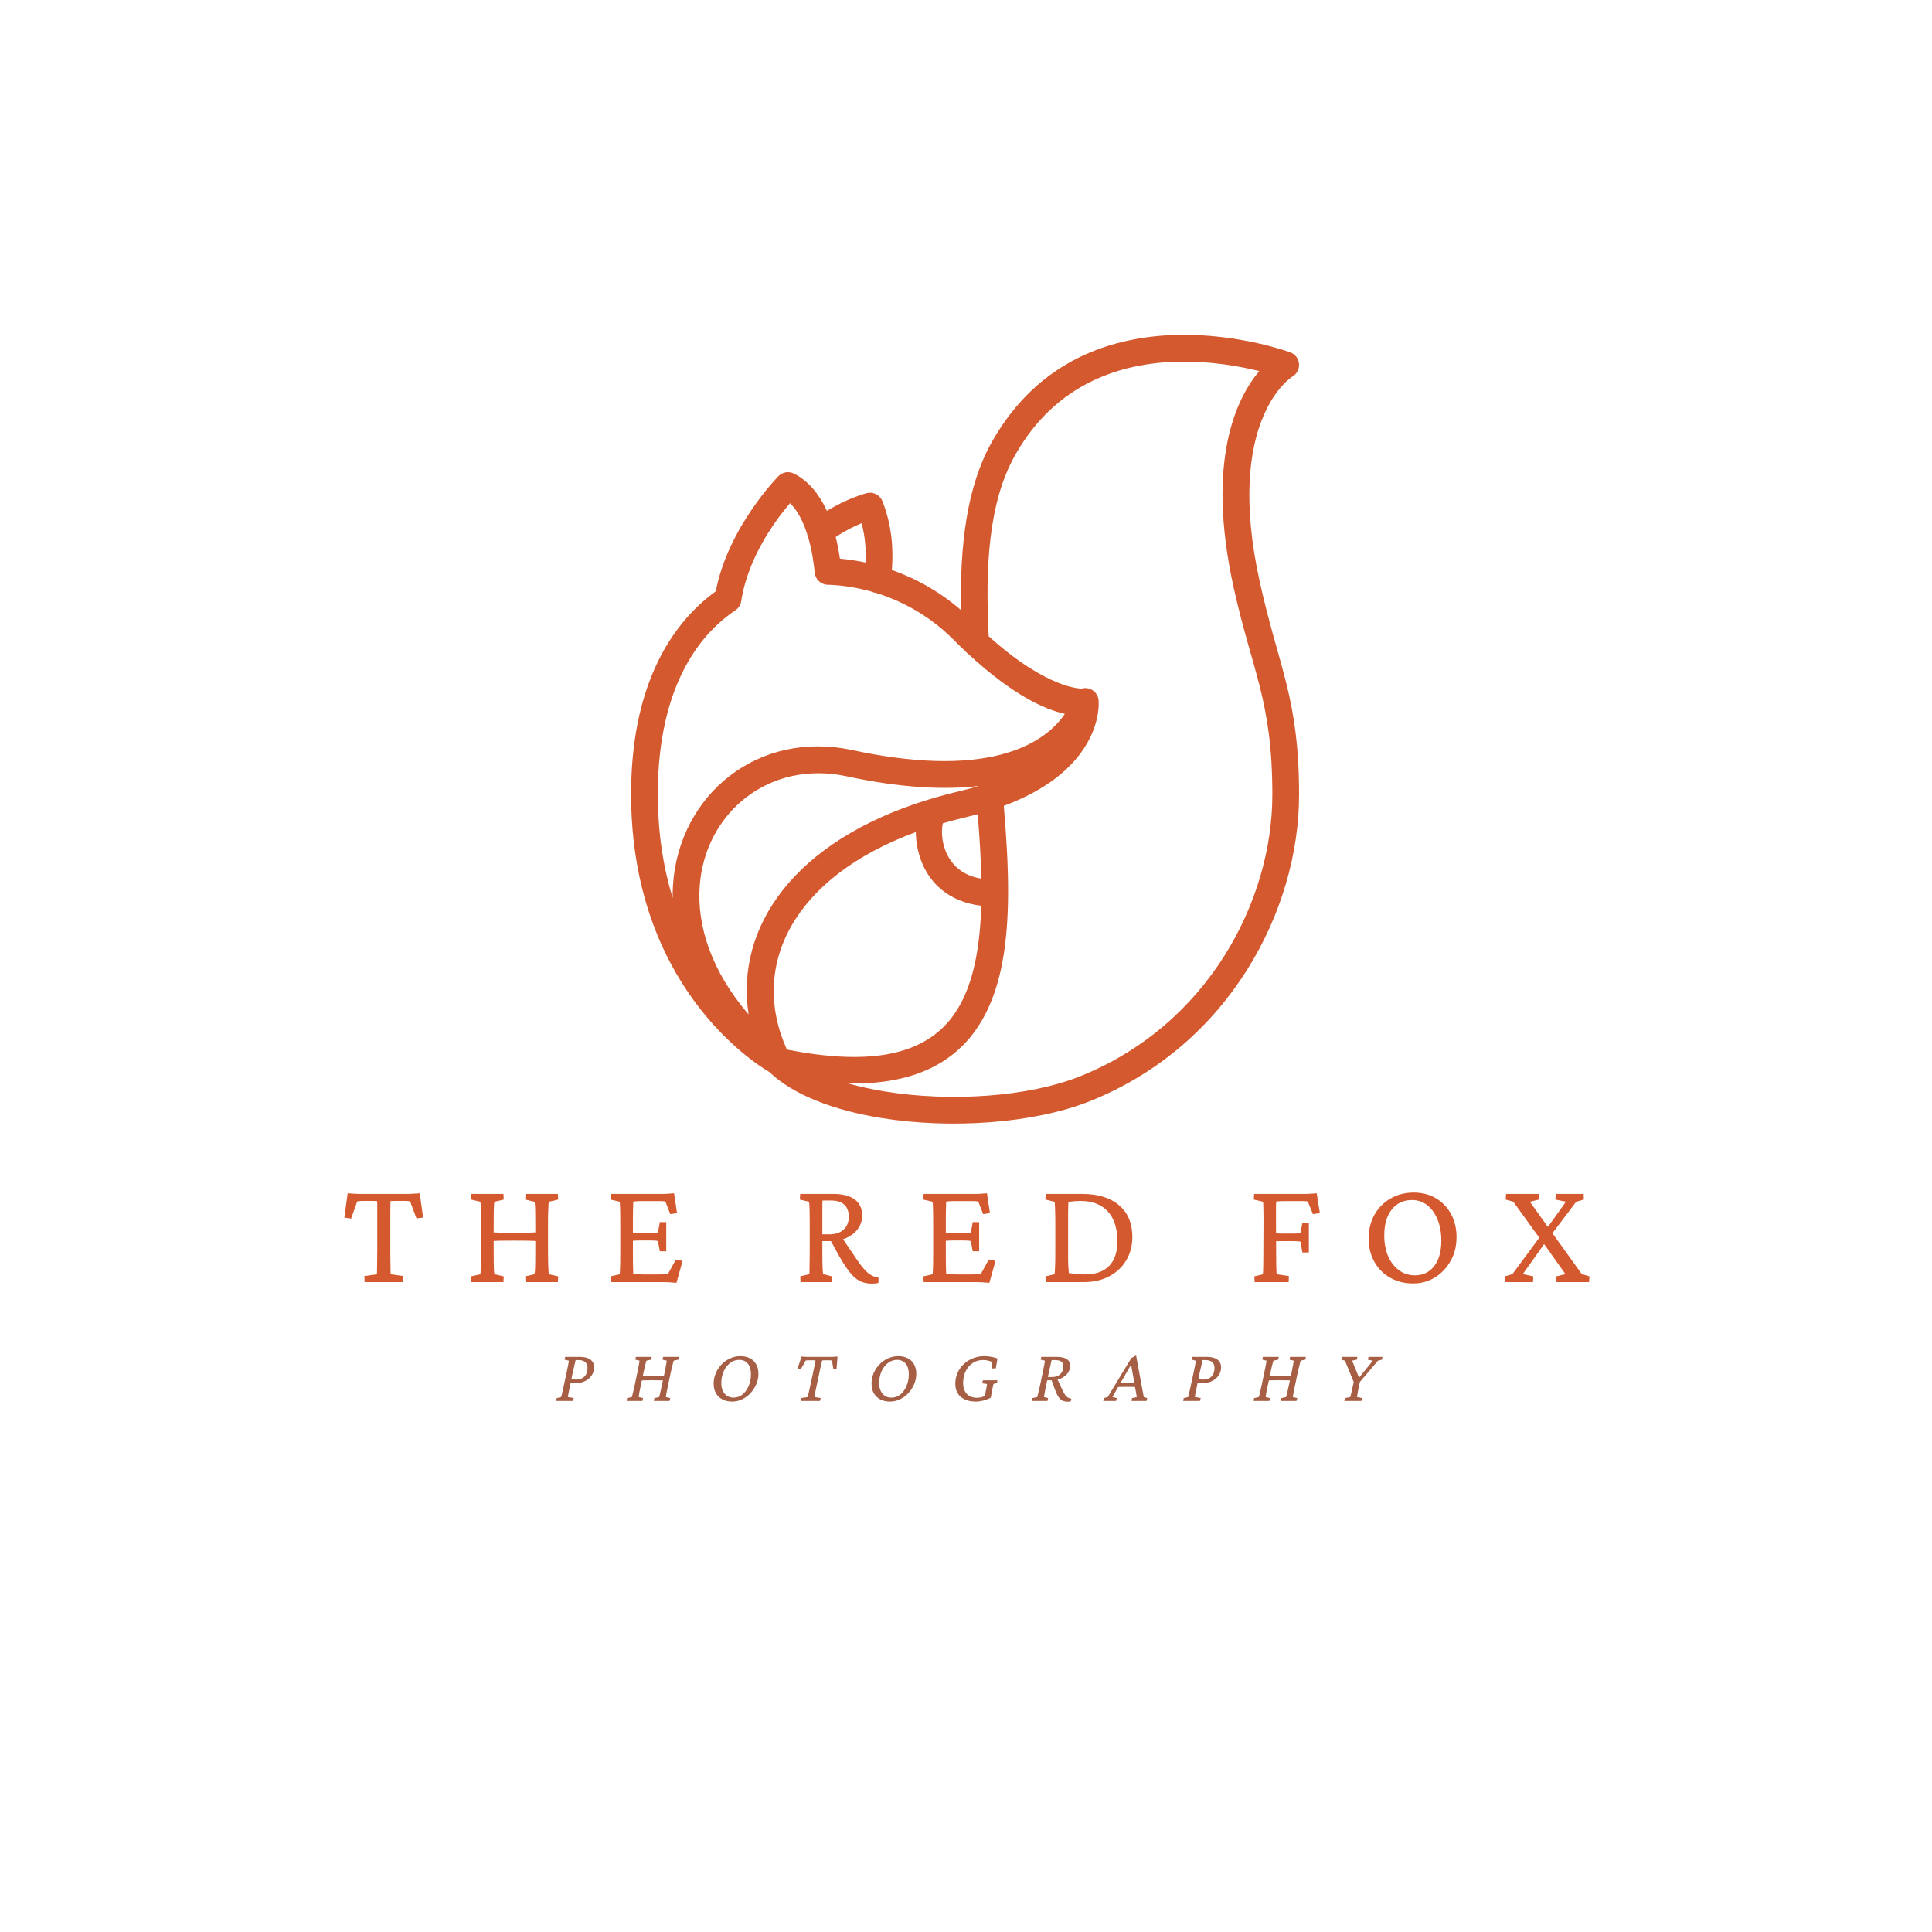 <svg xmlns="http://www.w3.org/2000/svg" xmlns:xlink="http://www.w3.org/1999/xlink" width="500" zoomAndPan="magnify" viewBox="0 0 375 375" height="500" preserveAspectRatio="xMidYMid meet" version="1.0"><defs><g/><clipPath id="id1"><path d="M 122.074 64.73 L 252.574 64.73 L 252.574 219 L 122.074 219 Z M 122.074 64.73 " clip-rule="nonzero"/></clipPath></defs><g clip-path="url(#id1)"><path fill="#d4592f" d="M 186.535 118.422 C 182.586 114.988 177.988 112.352 173.105 110.629 C 173.426 106.777 173.164 102.027 171.273 97.273 C 170.789 96.066 169.492 95.402 168.234 95.719 C 168.234 95.719 164.727 96.578 160.496 99.164 C 160.441 99.043 160.387 98.922 160.332 98.805 C 158.914 95.832 156.871 93.309 154.105 91.926 C 153.105 91.422 151.902 91.621 151.109 92.41 C 151.109 92.41 141.312 102.277 138.938 114.77 C 129.434 121.645 122.496 134.293 122.496 154.125 C 122.496 191.137 146.215 206.258 149.379 208.109 C 153.879 212.465 161.82 215.512 170.992 216.992 C 184.535 219.188 200.734 218.078 211.621 213.707 C 238.648 202.867 252.148 176.605 252.148 154.285 C 252.148 135.508 248.25 129.777 244.539 113.023 C 237.512 81.297 250.844 73.098 250.844 73.098 C 251.719 72.598 252.223 71.633 252.141 70.629 C 252.059 69.621 251.402 68.75 250.457 68.402 C 250.457 68.402 240.59 64.719 228.492 65.008 C 216.164 65.301 201.594 69.668 192.508 85.809 C 187.625 94.48 186.297 105.941 186.535 118.422 Z M 195.668 173.629 C 195.637 178.406 195.305 182.891 194.527 186.953 C 193.262 193.523 190.824 199.027 186.75 203.051 C 182.023 207.719 174.996 210.484 164.672 210.305 C 166.914 210.938 169.316 211.457 171.816 211.859 C 184.438 213.902 199.547 212.953 209.699 208.883 C 234.531 198.914 246.961 174.797 246.961 154.285 C 246.961 136.012 243.09 130.453 239.477 114.152 C 234.004 89.453 239.996 77.297 244.418 72.031 C 240.746 71.117 235.023 70.055 228.613 70.207 C 217.809 70.465 204.984 74.219 197.02 88.367 C 191.867 97.52 191.219 110.059 191.906 123.496 C 203.379 133.859 209.945 133.656 209.945 133.656 L 209.945 133.664 C 210.344 133.547 210.777 133.523 211.211 133.617 C 212.461 133.891 213.301 135.027 213.25 136.27 C 213.293 137.402 213.168 141.074 210.34 145.348 C 207.93 148.984 203.422 153.223 194.836 156.418 C 195.332 162.207 195.676 167.82 195.668 173.09 C 195.676 173.172 195.68 173.254 195.684 173.332 C 195.684 173.434 195.676 173.535 195.668 173.629 Z M 177.762 161.512 C 153.984 170.258 145.375 187.422 152.738 203.723 C 168.043 206.719 177.496 204.895 183.113 199.348 C 186.48 196.016 188.387 191.406 189.434 185.973 C 190.039 182.828 190.352 179.414 190.453 175.805 C 187.227 175.418 184.754 174.281 182.879 172.781 C 179.156 169.797 177.805 165.258 177.762 161.512 Z M 190.039 152.547 C 183.512 153.328 175.121 152.996 164.34 150.68 C 149.281 147.441 136.801 157.785 135.809 172.027 C 135.273 179.727 138.059 188.465 145.309 196.906 C 142.691 179.996 154.086 163.254 180.066 155.242 C 180.18 155.199 180.297 155.164 180.418 155.137 C 182.266 154.574 184.184 154.059 186.176 153.59 C 187.547 153.266 188.836 152.914 190.039 152.547 Z M 156.648 103.578 C 156.371 102.715 156.039 101.859 155.652 101.047 C 155.043 99.77 154.301 98.582 153.34 97.676 C 150.684 100.773 145.18 108.082 143.875 116.672 C 143.762 117.395 143.359 118.031 142.754 118.441 C 133.895 124.406 127.684 135.945 127.684 154.125 C 127.684 161.859 128.805 168.551 130.562 174.297 C 130.551 173.41 130.578 172.531 130.637 171.664 C 131.844 154.293 147.055 141.645 165.426 145.594 C 193.656 151.66 203.473 143.336 206.684 138.559 C 202.824 137.715 196.602 134.957 187.902 126.895 C 187.695 126.75 187.508 126.574 187.348 126.379 C 186.562 125.637 185.758 124.855 184.938 124.031 C 180.758 119.836 175.539 116.777 169.965 115.062 C 169.945 115.059 169.922 115.059 169.898 115.055 C 169.633 115.012 169.383 114.934 169.152 114.824 C 166.367 114.039 163.496 113.586 160.633 113.496 C 159.328 113.457 158.258 112.449 158.133 111.145 C 157.953 109.285 157.605 106.785 156.879 104.316 C 156.762 104.078 156.688 103.828 156.648 103.578 Z M 189.77 158.043 C 188.988 158.254 188.191 158.457 187.363 158.652 C 185.867 159.004 184.418 159.387 183.012 159.793 C 182.48 162.223 183.082 166.285 186.117 168.715 C 187.227 169.602 188.66 170.25 190.473 170.551 C 190.395 166.543 190.125 162.348 189.77 158.043 Z M 168.008 109.188 C 168.121 106.879 167.961 104.25 167.238 101.555 C 165.91 102.098 164.121 102.953 162.215 104.23 C 162.578 105.691 162.84 107.125 163.027 108.43 C 164.699 108.578 166.359 108.832 168.008 109.188 Z M 168.008 109.188 " fill-opacity="1" fill-rule="evenodd"/></g><g fill="#d4592f" fill-opacity="1"><g transform="translate(66.372, 248.85)"><g><path d="M 15.109 -17.234 L 15.75 -12.516 L 14.469 -12.359 L 13.234 -15.656 C 13.078 -15.695 12.895 -15.723 12.688 -15.734 C 12.488 -15.742 12.312 -15.75 12.156 -15.75 L 11.109 -15.75 C 10.91 -15.75 10.645 -15.75 10.312 -15.75 C 9.988 -15.75 9.691 -15.738 9.422 -15.719 C 9.422 -15.562 9.414 -15.195 9.406 -14.625 C 9.395 -14.051 9.391 -13.383 9.391 -12.625 C 9.391 -11.863 9.391 -11.133 9.391 -10.438 L 9.391 -6.5 C 9.391 -5.281 9.398 -4.219 9.422 -3.312 C 9.441 -2.406 9.453 -1.805 9.453 -1.516 L 11.922 -1.172 L 11.844 0 L 4.406 0 L 4.344 -1.172 L 6.797 -1.516 C 6.797 -1.805 6.805 -2.406 6.828 -3.312 C 6.848 -4.219 6.859 -5.281 6.859 -6.5 L 6.859 -10.438 C 6.859 -11.133 6.859 -11.863 6.859 -12.625 C 6.859 -13.383 6.859 -14.051 6.859 -14.625 C 6.859 -15.195 6.848 -15.562 6.828 -15.719 C 6.566 -15.738 6.27 -15.75 5.938 -15.75 C 5.613 -15.75 5.352 -15.75 5.156 -15.75 L 4.031 -15.75 C 3.875 -15.75 3.703 -15.742 3.516 -15.734 C 3.328 -15.723 3.145 -15.695 2.969 -15.656 L 1.781 -12.328 L 0.469 -12.516 L 1.109 -17.234 C 1.316 -17.211 1.539 -17.195 1.781 -17.188 C 2.031 -17.176 2.273 -17.16 2.516 -17.141 C 2.766 -17.117 3.004 -17.109 3.234 -17.109 C 3.473 -17.109 3.707 -17.109 3.938 -17.109 L 12.281 -17.109 C 12.488 -17.109 12.711 -17.109 12.953 -17.109 C 13.203 -17.109 13.441 -17.117 13.672 -17.141 C 13.91 -17.16 14.148 -17.176 14.391 -17.188 C 14.629 -17.195 14.867 -17.211 15.109 -17.234 Z M 15.109 -17.234 "/></g></g></g><g fill="#d4592f" fill-opacity="1"><g transform="translate(90.076, 248.85)"><g><path d="M 11.922 0 L 11.875 -1.109 L 13.641 -1.516 C 13.68 -1.598 13.719 -1.797 13.75 -2.109 C 13.781 -2.43 13.801 -2.895 13.812 -3.5 C 13.82 -4.102 13.828 -4.867 13.828 -5.797 L 13.828 -11.281 C 13.828 -12.258 13.82 -13.047 13.812 -13.641 C 13.801 -14.242 13.781 -14.707 13.75 -15.031 C 13.719 -15.352 13.68 -15.539 13.641 -15.594 L 11.875 -16.016 L 11.922 -17.109 L 18.203 -17.109 L 18.281 -16.016 L 16.469 -15.594 C 16.438 -15.539 16.41 -15.352 16.391 -15.031 C 16.367 -14.707 16.348 -14.242 16.328 -13.641 C 16.305 -13.047 16.297 -12.258 16.297 -11.281 L 16.297 -5.797 C 16.297 -4.867 16.305 -4.102 16.328 -3.5 C 16.348 -2.895 16.367 -2.43 16.391 -2.109 C 16.41 -1.797 16.438 -1.598 16.469 -1.516 L 18.281 -1.109 L 18.203 0 Z M 1.422 0 L 1.344 -1.109 L 3.156 -1.516 C 3.188 -1.609 3.207 -1.832 3.219 -2.188 C 3.227 -2.539 3.238 -3.016 3.25 -3.609 C 3.258 -4.211 3.266 -4.941 3.266 -5.797 L 3.266 -11.281 C 3.266 -12.156 3.258 -12.898 3.25 -13.516 C 3.238 -14.129 3.227 -14.613 3.219 -14.969 C 3.207 -15.332 3.188 -15.539 3.156 -15.594 L 1.344 -16.016 L 1.422 -17.109 L 7.641 -17.109 L 7.703 -16.016 L 5.922 -15.594 C 5.879 -15.539 5.844 -15.352 5.812 -15.031 C 5.789 -14.707 5.773 -14.242 5.766 -13.641 C 5.754 -13.047 5.75 -12.258 5.75 -11.281 L 5.75 -5.797 C 5.75 -4.867 5.754 -4.102 5.766 -3.5 C 5.773 -2.895 5.789 -2.43 5.812 -2.109 C 5.844 -1.797 5.879 -1.598 5.922 -1.516 L 7.703 -1.109 L 7.641 0 Z M 5.391 -7.938 L 5.391 -9.656 C 5.766 -9.633 6.328 -9.613 7.078 -9.594 C 7.836 -9.57 8.754 -9.562 9.828 -9.562 C 10.898 -9.562 11.801 -9.57 12.531 -9.594 C 13.258 -9.613 13.797 -9.633 14.141 -9.656 L 14.141 -7.938 C 13.711 -7.988 13.156 -8.02 12.469 -8.031 C 11.789 -8.039 10.91 -8.047 9.828 -8.047 C 8.703 -8.047 7.785 -8.039 7.078 -8.031 C 6.379 -8.02 5.816 -7.988 5.391 -7.938 Z M 5.391 -7.938 "/></g></g></g><g fill="#d4592f" fill-opacity="1"><g transform="translate(117.133, 248.85)"><g><path d="M 14.172 0.141 C 13.609 0.086 13.109 0.051 12.672 0.031 C 12.234 0.008 11.82 0 11.438 0 L 1.422 0 L 1.344 -1.109 L 3.156 -1.516 C 3.164 -1.609 3.18 -1.832 3.203 -2.188 C 3.223 -2.539 3.238 -3.016 3.25 -3.609 C 3.258 -4.211 3.266 -4.941 3.266 -5.797 L 3.266 -11.281 C 3.266 -12.156 3.258 -12.898 3.25 -13.516 C 3.238 -14.129 3.223 -14.609 3.203 -14.953 C 3.18 -15.305 3.164 -15.52 3.156 -15.594 L 1.344 -16.016 L 1.422 -17.109 L 10.781 -17.109 C 11.062 -17.109 11.352 -17.109 11.656 -17.109 C 11.969 -17.109 12.297 -17.125 12.641 -17.156 C 12.984 -17.188 13.336 -17.211 13.703 -17.234 L 14.281 -13.391 L 12.969 -13.188 L 12.016 -15.625 C 11.859 -15.664 11.68 -15.691 11.484 -15.703 C 11.297 -15.711 11.094 -15.719 10.875 -15.719 L 7.578 -15.719 C 7.211 -15.719 6.891 -15.711 6.609 -15.703 C 6.328 -15.691 6.051 -15.664 5.781 -15.625 C 5.781 -15.551 5.773 -15.332 5.766 -14.969 C 5.754 -14.613 5.742 -14.203 5.734 -13.734 C 5.723 -13.266 5.719 -12.797 5.719 -12.328 L 5.719 -4.469 C 5.719 -4.07 5.723 -3.676 5.734 -3.281 C 5.742 -2.883 5.754 -2.535 5.766 -2.234 C 5.773 -1.93 5.781 -1.711 5.781 -1.578 C 6.07 -1.555 6.359 -1.535 6.641 -1.516 C 6.93 -1.492 7.266 -1.484 7.641 -1.484 L 10.469 -1.484 C 10.895 -1.484 11.242 -1.488 11.516 -1.5 C 11.785 -1.508 12 -1.523 12.156 -1.547 C 12.312 -1.566 12.438 -1.586 12.531 -1.609 L 14.062 -4.375 L 15.359 -4.109 Z M 10.938 -5.984 L 10.578 -7.953 C 10.484 -7.992 10.316 -8.023 10.078 -8.047 C 9.848 -8.066 9.57 -8.078 9.25 -8.078 L 7.031 -8.078 C 6.77 -8.078 6.488 -8.066 6.188 -8.047 C 5.895 -8.023 5.594 -8.004 5.281 -7.984 L 5.281 -9.594 C 5.594 -9.57 5.895 -9.555 6.188 -9.547 C 6.488 -9.535 6.77 -9.531 7.031 -9.531 L 9.25 -9.531 C 9.57 -9.531 9.848 -9.535 10.078 -9.547 C 10.316 -9.555 10.484 -9.582 10.578 -9.625 L 10.938 -11.641 L 12.188 -11.641 L 12.188 -5.984 Z M 10.938 -5.984 "/></g></g></g><g fill="#d4592f" fill-opacity="1"><g transform="translate(140.808, 248.85)"><g/></g></g><g fill="#d4592f" fill-opacity="1"><g transform="translate(153.87, 248.85)"><g><path d="M 1.516 0 L 1.453 -1.109 L 3.234 -1.547 C 3.234 -1.68 3.238 -1.891 3.25 -2.172 C 3.258 -2.453 3.266 -2.785 3.266 -3.172 C 3.266 -3.566 3.27 -3.988 3.281 -4.438 C 3.289 -4.895 3.297 -5.348 3.297 -5.797 L 3.297 -11.281 C 3.297 -12.176 3.289 -12.93 3.281 -13.547 C 3.27 -14.16 3.254 -14.633 3.234 -14.969 C 3.211 -15.312 3.191 -15.52 3.172 -15.594 L 1.375 -16.016 L 1.453 -17.109 L 7.844 -17.109 C 9.664 -17.109 11.055 -16.754 12.016 -16.047 C 12.984 -15.336 13.469 -14.297 13.469 -12.922 C 13.469 -11.961 13.203 -11.109 12.672 -10.359 C 12.148 -9.617 11.414 -9.031 10.469 -8.594 C 9.531 -8.164 8.461 -7.953 7.266 -7.953 L 5.391 -7.953 L 5.391 -9.266 L 7.062 -9.266 C 8.258 -9.266 9.191 -9.566 9.859 -10.172 C 10.535 -10.773 10.875 -11.613 10.875 -12.688 C 10.875 -13.719 10.582 -14.5 10 -15.031 C 9.414 -15.562 8.582 -15.828 7.5 -15.828 L 5.797 -15.828 C 5.785 -15.797 5.773 -15.719 5.766 -15.594 C 5.754 -15.477 5.75 -15.285 5.75 -15.016 C 5.75 -14.742 5.75 -14.344 5.75 -13.812 C 5.75 -13.289 5.75 -12.594 5.75 -11.719 L 5.75 -5.797 C 5.75 -4.961 5.754 -4.266 5.766 -3.703 C 5.773 -3.141 5.789 -2.688 5.812 -2.344 C 5.844 -2.008 5.867 -1.742 5.891 -1.547 L 7.609 -1.109 L 7.516 0 Z M 15.344 0.297 C 14.488 0.297 13.727 0.133 13.062 -0.188 C 12.406 -0.508 11.77 -1.047 11.156 -1.797 C 10.539 -2.555 9.863 -3.57 9.125 -4.844 L 7.141 -8.453 L 9.328 -8.953 L 12.484 -4.312 C 13.023 -3.52 13.516 -2.883 13.953 -2.406 C 14.391 -1.926 14.82 -1.566 15.25 -1.328 C 15.676 -1.098 16.145 -0.938 16.656 -0.844 L 16.625 0.172 C 16.426 0.211 16.211 0.242 15.984 0.266 C 15.766 0.285 15.551 0.297 15.344 0.297 Z M 15.344 0.297 "/></g></g></g><g fill="#d4592f" fill-opacity="1"><g transform="translate(177.866, 248.85)"><g><path d="M 14.172 0.141 C 13.609 0.086 13.109 0.051 12.672 0.031 C 12.234 0.008 11.82 0 11.438 0 L 1.422 0 L 1.344 -1.109 L 3.156 -1.516 C 3.164 -1.609 3.18 -1.832 3.203 -2.188 C 3.223 -2.539 3.238 -3.016 3.25 -3.609 C 3.258 -4.211 3.266 -4.941 3.266 -5.797 L 3.266 -11.281 C 3.266 -12.156 3.258 -12.898 3.25 -13.516 C 3.238 -14.129 3.223 -14.609 3.203 -14.953 C 3.18 -15.305 3.164 -15.52 3.156 -15.594 L 1.344 -16.016 L 1.422 -17.109 L 10.781 -17.109 C 11.062 -17.109 11.352 -17.109 11.656 -17.109 C 11.969 -17.109 12.297 -17.125 12.641 -17.156 C 12.984 -17.188 13.336 -17.211 13.703 -17.234 L 14.281 -13.391 L 12.969 -13.188 L 12.016 -15.625 C 11.859 -15.664 11.68 -15.691 11.484 -15.703 C 11.297 -15.711 11.094 -15.719 10.875 -15.719 L 7.578 -15.719 C 7.211 -15.719 6.891 -15.711 6.609 -15.703 C 6.328 -15.691 6.051 -15.664 5.781 -15.625 C 5.781 -15.551 5.773 -15.332 5.766 -14.969 C 5.754 -14.613 5.742 -14.203 5.734 -13.734 C 5.723 -13.266 5.719 -12.797 5.719 -12.328 L 5.719 -4.469 C 5.719 -4.07 5.723 -3.676 5.734 -3.281 C 5.742 -2.883 5.754 -2.535 5.766 -2.234 C 5.773 -1.93 5.781 -1.711 5.781 -1.578 C 6.07 -1.555 6.359 -1.535 6.641 -1.516 C 6.93 -1.492 7.266 -1.484 7.641 -1.484 L 10.469 -1.484 C 10.895 -1.484 11.242 -1.488 11.516 -1.5 C 11.785 -1.508 12 -1.523 12.156 -1.547 C 12.312 -1.566 12.438 -1.586 12.531 -1.609 L 14.062 -4.375 L 15.359 -4.109 Z M 10.938 -5.984 L 10.578 -7.953 C 10.484 -7.992 10.316 -8.023 10.078 -8.047 C 9.848 -8.066 9.57 -8.078 9.25 -8.078 L 7.031 -8.078 C 6.77 -8.078 6.488 -8.066 6.188 -8.047 C 5.895 -8.023 5.594 -8.004 5.281 -7.984 L 5.281 -9.594 C 5.594 -9.57 5.895 -9.555 6.188 -9.547 C 6.488 -9.535 6.77 -9.531 7.031 -9.531 L 9.25 -9.531 C 9.57 -9.531 9.848 -9.535 10.078 -9.547 C 10.316 -9.555 10.484 -9.582 10.578 -9.625 L 10.938 -11.641 L 12.188 -11.641 L 12.188 -5.984 Z M 10.938 -5.984 "/></g></g></g><g fill="#d4592f" fill-opacity="1"><g transform="translate(201.54, 248.85)"><g><path d="M 1.422 -17.109 L 8.484 -17.109 C 11.555 -17.109 13.953 -16.375 15.672 -14.906 C 17.391 -13.445 18.25 -11.395 18.25 -8.75 C 18.25 -7.039 17.848 -5.523 17.047 -4.203 C 16.254 -2.879 15.148 -1.848 13.734 -1.109 C 12.316 -0.367 10.68 0 8.828 0 L 1.422 0 L 1.375 -1.109 L 3.156 -1.516 C 3.188 -1.691 3.219 -2.188 3.25 -3 C 3.281 -3.82 3.297 -4.754 3.297 -5.797 L 3.297 -11.281 C 3.297 -12.445 3.281 -13.426 3.25 -14.219 C 3.219 -15.02 3.188 -15.477 3.156 -15.594 L 1.375 -16.016 Z M 5.828 -15.547 C 5.828 -15.348 5.82 -15.098 5.812 -14.797 C 5.801 -14.492 5.789 -14.07 5.781 -13.531 C 5.781 -12.988 5.781 -12.238 5.781 -11.281 L 5.781 -5.797 C 5.781 -5.211 5.781 -4.66 5.781 -4.141 C 5.789 -3.629 5.812 -3.172 5.844 -2.766 C 5.875 -2.359 5.898 -2.02 5.922 -1.75 C 6.547 -1.676 7.102 -1.613 7.594 -1.562 C 8.094 -1.508 8.578 -1.484 9.047 -1.484 C 11.098 -1.484 12.66 -2.031 13.734 -3.125 C 14.805 -4.227 15.344 -5.82 15.344 -7.906 C 15.344 -9.164 15.188 -10.281 14.875 -11.25 C 14.562 -12.227 14.098 -13.051 13.484 -13.719 C 12.867 -14.383 12.117 -14.891 11.234 -15.234 C 10.359 -15.578 9.336 -15.75 8.172 -15.75 C 7.816 -15.75 7.441 -15.734 7.047 -15.703 C 6.66 -15.672 6.254 -15.617 5.828 -15.547 Z M 5.828 -15.547 "/></g></g></g><g fill="#d4592f" fill-opacity="1"><g transform="translate(228.889, 248.85)"><g/></g></g><g fill="#d4592f" fill-opacity="1"><g transform="translate(241.951, 248.85)"><g><path d="M 1.578 0 L 1.516 -1.109 L 3.172 -1.516 C 3.191 -1.598 3.207 -1.789 3.219 -2.094 C 3.227 -2.406 3.238 -2.859 3.25 -3.453 C 3.258 -4.047 3.266 -4.781 3.266 -5.656 L 3.297 -11.812 C 3.297 -12.582 3.289 -13.238 3.281 -13.781 C 3.27 -14.332 3.258 -14.758 3.25 -15.062 C 3.238 -15.363 3.223 -15.539 3.203 -15.594 L 1.406 -16.016 L 1.484 -17.109 L 10.703 -17.109 C 10.992 -17.109 11.285 -17.109 11.578 -17.109 C 11.867 -17.109 12.18 -17.125 12.516 -17.156 C 12.859 -17.188 13.227 -17.211 13.625 -17.234 L 14.234 -13.391 L 12.891 -13.188 L 11.891 -15.625 C 11.773 -15.664 11.617 -15.691 11.422 -15.703 C 11.234 -15.711 11.031 -15.719 10.812 -15.719 L 7.578 -15.719 C 7.285 -15.719 6.957 -15.711 6.594 -15.703 C 6.238 -15.691 5.957 -15.664 5.75 -15.625 C 5.75 -15.551 5.742 -15.406 5.734 -15.188 C 5.723 -14.977 5.719 -14.711 5.719 -14.391 C 5.719 -14.066 5.719 -13.695 5.719 -13.281 C 5.719 -12.863 5.719 -12.43 5.719 -11.984 L 5.75 -5.625 C 5.75 -4.695 5.754 -3.941 5.766 -3.359 C 5.785 -2.785 5.801 -2.352 5.812 -2.062 C 5.82 -1.781 5.836 -1.598 5.859 -1.516 L 8.219 -1.172 L 8.172 0 Z M 10.844 -5.75 L 10.469 -7.844 C 10.352 -7.883 10.172 -7.91 9.922 -7.922 C 9.68 -7.941 9.395 -7.953 9.062 -7.953 L 6.625 -7.953 C 6.406 -7.953 6.176 -7.945 5.938 -7.938 C 5.707 -7.938 5.43 -7.926 5.109 -7.906 L 5.109 -9.5 C 5.336 -9.488 5.582 -9.473 5.844 -9.453 C 6.102 -9.43 6.363 -9.422 6.625 -9.422 L 9.062 -9.422 C 9.457 -9.422 9.766 -9.43 9.984 -9.453 C 10.211 -9.473 10.375 -9.5 10.469 -9.531 L 10.844 -11.516 L 12.094 -11.516 L 12.094 -5.75 Z M 10.844 -5.75 "/></g></g></g><g fill="#d4592f" fill-opacity="1"><g transform="translate(264.168, 248.85)"><g><path d="M 10.172 0.266 C 8.484 0.266 6.984 -0.102 5.672 -0.844 C 4.359 -1.582 3.332 -2.613 2.594 -3.938 C 1.852 -5.258 1.484 -6.773 1.484 -8.484 C 1.484 -10.191 1.859 -11.719 2.609 -13.062 C 3.359 -14.406 4.398 -15.457 5.734 -16.219 C 7.066 -16.988 8.566 -17.375 10.234 -17.375 C 11.867 -17.375 13.305 -17.004 14.547 -16.266 C 15.797 -15.523 16.773 -14.504 17.484 -13.203 C 18.191 -11.898 18.547 -10.395 18.547 -8.688 C 18.547 -7.383 18.32 -6.188 17.875 -5.094 C 17.426 -4.008 16.812 -3.062 16.031 -2.25 C 15.258 -1.445 14.375 -0.828 13.375 -0.391 C 12.375 0.047 11.305 0.266 10.172 0.266 Z M 10.438 -1.312 C 11.508 -1.312 12.426 -1.582 13.188 -2.125 C 13.957 -2.664 14.551 -3.438 14.969 -4.438 C 15.383 -5.445 15.594 -6.629 15.594 -7.984 C 15.594 -9.566 15.348 -10.945 14.859 -12.125 C 14.379 -13.312 13.719 -14.238 12.875 -14.906 C 12.031 -15.582 11.035 -15.922 9.891 -15.922 C 8.234 -15.922 6.922 -15.301 5.953 -14.062 C 4.992 -12.832 4.516 -11.16 4.516 -9.047 C 4.516 -7.523 4.766 -6.188 5.266 -5.031 C 5.773 -3.875 6.477 -2.961 7.375 -2.297 C 8.27 -1.641 9.289 -1.312 10.438 -1.312 Z M 10.438 -1.312 "/></g></g></g><g fill="#d4592f" fill-opacity="1"><g transform="translate(291.633, 248.85)"><g><path d="M 16.797 0 L 10.5 0 L 10.438 -1.109 L 12.219 -1.547 L 8.078 -7.375 L 7.141 -8.609 L 2.094 -15.594 L 0.609 -16.016 L 0.703 -17.109 L 7.031 -17.109 L 7.078 -16.016 L 5.312 -15.594 L 8.812 -10.703 L 9.688 -9.484 L 15.391 -1.547 L 16.891 -1.109 Z M 12.312 -15.594 L 10.266 -16.016 L 10.328 -17.109 L 15.75 -17.109 L 15.797 -16.016 L 14.312 -15.594 L 9.688 -9.484 L 8.078 -7.375 L 3.938 -1.547 L 5.984 -1.109 L 5.922 0 L 0.5 0 L 0.438 -1.109 L 1.922 -1.547 L 7.141 -8.609 L 8.812 -10.703 Z M 12.312 -15.594 "/></g></g></g><g fill="#a65e45" fill-opacity="1"><g transform="translate(107.804, 271.917)"><g><path d="M 0.156 0 L 0.25 -0.547 L 1.109 -0.75 C 1.16 -0.883 1.207 -1.051 1.25 -1.25 C 1.301 -1.445 1.352 -1.68 1.406 -1.953 C 1.469 -2.223 1.535 -2.523 1.609 -2.859 L 2.203 -5.625 C 2.336 -6.238 2.438 -6.723 2.5 -7.078 C 2.562 -7.43 2.598 -7.676 2.609 -7.812 L 1.766 -8.016 L 1.906 -8.547 L 4.781 -8.547 C 5.656 -8.547 6.328 -8.367 6.797 -8.016 C 7.273 -7.66 7.516 -7.16 7.516 -6.516 C 7.516 -6.078 7.422 -5.672 7.234 -5.297 C 7.055 -4.922 6.801 -4.594 6.469 -4.312 C 6.145 -4.039 5.766 -3.828 5.328 -3.672 C 4.891 -3.516 4.414 -3.438 3.906 -3.438 C 3.707 -3.438 3.516 -3.445 3.328 -3.469 C 3.148 -3.5 2.953 -3.535 2.734 -3.578 L 2.922 -4.312 C 3.117 -4.25 3.297 -4.203 3.453 -4.172 C 3.617 -4.148 3.789 -4.141 3.969 -4.141 C 4.688 -4.141 5.242 -4.336 5.641 -4.734 C 6.035 -5.129 6.234 -5.68 6.234 -6.391 C 6.234 -6.891 6.086 -7.27 5.797 -7.531 C 5.504 -7.789 5.082 -7.922 4.531 -7.922 L 3.922 -7.922 C 3.898 -7.859 3.863 -7.703 3.812 -7.453 C 3.758 -7.211 3.695 -6.93 3.625 -6.609 C 3.551 -6.285 3.473 -5.957 3.391 -5.625 L 2.828 -2.859 C 2.691 -2.234 2.594 -1.758 2.531 -1.438 C 2.477 -1.125 2.441 -0.895 2.422 -0.75 L 3.562 -0.562 L 3.406 0 Z M 0.156 0 "/></g></g></g><g fill="#a65e45" fill-opacity="1"><g transform="translate(121.559, 271.917)"><g><path d="M 2.719 -3.969 L 2.922 -4.828 C 3.191 -4.816 3.516 -4.805 3.891 -4.797 C 4.266 -4.785 4.719 -4.781 5.25 -4.781 C 5.789 -4.781 6.25 -4.785 6.625 -4.797 C 7.008 -4.805 7.332 -4.816 7.594 -4.828 L 7.422 -3.969 C 7.117 -3.988 6.797 -4 6.453 -4 C 6.109 -4.008 5.656 -4.016 5.094 -4.016 C 4.531 -4.016 4.07 -4.008 3.719 -4 C 3.363 -4 3.031 -3.988 2.719 -3.969 Z M 0.078 0 L 0.156 -0.547 L 1.094 -0.75 C 1.125 -0.844 1.156 -0.973 1.188 -1.141 C 1.227 -1.305 1.281 -1.523 1.344 -1.797 C 1.406 -2.078 1.488 -2.43 1.594 -2.859 L 2.172 -5.625 C 2.316 -6.281 2.414 -6.773 2.469 -7.109 C 2.531 -7.441 2.566 -7.676 2.578 -7.812 L 1.734 -8.016 L 1.875 -8.547 L 4.938 -8.547 L 4.859 -8.016 L 3.906 -7.812 C 3.875 -7.688 3.812 -7.453 3.719 -7.109 C 3.625 -6.766 3.508 -6.27 3.375 -5.625 L 2.797 -2.859 C 2.703 -2.391 2.625 -2.016 2.562 -1.734 C 2.508 -1.461 2.473 -1.254 2.453 -1.109 C 2.441 -0.961 2.43 -0.844 2.422 -0.75 L 3.266 -0.547 L 3.125 0 Z M 5.359 0 L 5.453 -0.547 L 6.375 -0.75 C 6.406 -0.844 6.441 -0.973 6.484 -1.141 C 6.523 -1.305 6.578 -1.523 6.641 -1.797 C 6.703 -2.078 6.781 -2.43 6.875 -2.859 L 7.469 -5.625 C 7.602 -6.281 7.695 -6.773 7.75 -7.109 C 7.812 -7.441 7.848 -7.676 7.859 -7.812 L 7.016 -8.016 L 7.156 -8.547 L 10.219 -8.547 L 10.125 -8.016 L 9.188 -7.812 C 9.164 -7.688 9.109 -7.453 9.016 -7.109 C 8.922 -6.766 8.801 -6.27 8.656 -5.625 L 8.078 -2.859 C 7.973 -2.391 7.895 -2.016 7.844 -1.734 C 7.801 -1.461 7.766 -1.254 7.734 -1.109 C 7.711 -0.961 7.695 -0.844 7.688 -0.75 L 8.547 -0.547 L 8.391 0 Z M 5.359 0 "/></g></g></g><g fill="#a65e45" fill-opacity="1"><g transform="translate(137.616, 271.917)"><g><path d="M 4.516 0.125 C 3.773 0.125 3.133 -0.016 2.594 -0.297 C 2.051 -0.586 1.633 -0.988 1.344 -1.5 C 1.051 -2.02 0.906 -2.633 0.906 -3.344 C 0.906 -4.062 1.039 -4.738 1.312 -5.375 C 1.582 -6.02 1.957 -6.586 2.438 -7.078 C 2.914 -7.578 3.469 -7.969 4.094 -8.25 C 4.719 -8.539 5.383 -8.688 6.094 -8.688 C 6.812 -8.688 7.438 -8.547 7.969 -8.266 C 8.5 -7.992 8.898 -7.598 9.172 -7.078 C 9.453 -6.566 9.594 -5.969 9.594 -5.281 C 9.594 -4.562 9.453 -3.879 9.172 -3.234 C 8.898 -2.586 8.523 -2.008 8.047 -1.5 C 7.578 -1 7.035 -0.602 6.422 -0.312 C 5.816 -0.02 5.18 0.125 4.516 0.125 Z M 4.766 -0.641 C 5.41 -0.641 5.984 -0.836 6.484 -1.234 C 6.992 -1.641 7.395 -2.188 7.688 -2.875 C 7.988 -3.57 8.141 -4.344 8.141 -5.188 C 8.141 -6.051 7.941 -6.727 7.547 -7.219 C 7.148 -7.719 6.586 -7.969 5.859 -7.969 C 5.203 -7.969 4.613 -7.766 4.094 -7.359 C 3.57 -6.961 3.156 -6.422 2.844 -5.734 C 2.539 -5.047 2.391 -4.281 2.391 -3.438 C 2.391 -2.594 2.602 -1.914 3.031 -1.406 C 3.457 -0.895 4.035 -0.641 4.766 -0.641 Z M 4.766 -0.641 "/></g></g></g><g fill="#a65e45" fill-opacity="1"><g transform="translate(153.876, 271.917)"><g><path d="M 8.688 -8.609 L 8.5 -6.266 L 7.875 -6.188 L 7.609 -7.844 C 7.535 -7.863 7.453 -7.875 7.359 -7.875 C 7.266 -7.883 7.176 -7.891 7.094 -7.891 L 6.562 -7.891 C 6.457 -7.891 6.32 -7.891 6.156 -7.891 C 5.988 -7.891 5.836 -7.879 5.703 -7.859 C 5.68 -7.742 5.645 -7.594 5.594 -7.406 C 5.551 -7.227 5.492 -6.992 5.422 -6.703 C 5.359 -6.41 5.285 -6.051 5.203 -5.625 L 4.609 -2.859 C 4.504 -2.391 4.426 -2.016 4.375 -1.734 C 4.332 -1.461 4.301 -1.254 4.281 -1.109 C 4.258 -0.961 4.238 -0.844 4.219 -0.75 L 5.422 -0.562 L 5.281 0 L 1.547 0 L 1.625 -0.562 L 2.891 -0.75 C 2.91 -0.844 2.941 -0.973 2.984 -1.141 C 3.035 -1.305 3.086 -1.523 3.141 -1.797 C 3.203 -2.078 3.281 -2.43 3.375 -2.859 L 3.969 -5.625 C 4.102 -6.27 4.207 -6.77 4.281 -7.125 C 4.363 -7.488 4.41 -7.734 4.422 -7.859 C 4.285 -7.879 4.133 -7.891 3.969 -7.891 C 3.812 -7.891 3.68 -7.891 3.578 -7.891 L 3.062 -7.891 C 2.969 -7.891 2.875 -7.883 2.781 -7.875 C 2.695 -7.875 2.609 -7.863 2.516 -7.844 L 1.562 -6.156 L 0.906 -6.25 L 1.719 -8.609 C 1.875 -8.598 2.031 -8.586 2.188 -8.578 C 2.344 -8.566 2.5 -8.555 2.656 -8.547 C 2.812 -8.547 2.961 -8.547 3.109 -8.547 L 7.281 -8.547 C 7.438 -8.547 7.586 -8.547 7.734 -8.547 C 7.891 -8.555 8.047 -8.566 8.203 -8.578 C 8.367 -8.586 8.531 -8.598 8.688 -8.609 Z M 8.688 -8.609 "/></g></g></g><g fill="#a65e45" fill-opacity="1"><g transform="translate(168.258, 271.917)"><g><path d="M 4.516 0.125 C 3.773 0.125 3.133 -0.016 2.594 -0.297 C 2.051 -0.586 1.633 -0.988 1.344 -1.5 C 1.051 -2.02 0.906 -2.633 0.906 -3.344 C 0.906 -4.062 1.039 -4.738 1.312 -5.375 C 1.582 -6.02 1.957 -6.586 2.438 -7.078 C 2.914 -7.578 3.469 -7.969 4.094 -8.25 C 4.719 -8.539 5.383 -8.688 6.094 -8.688 C 6.812 -8.688 7.438 -8.547 7.969 -8.266 C 8.5 -7.992 8.898 -7.598 9.172 -7.078 C 9.453 -6.566 9.594 -5.969 9.594 -5.281 C 9.594 -4.562 9.453 -3.879 9.172 -3.234 C 8.898 -2.586 8.523 -2.008 8.047 -1.5 C 7.578 -1 7.035 -0.602 6.422 -0.312 C 5.816 -0.02 5.18 0.125 4.516 0.125 Z M 4.766 -0.641 C 5.41 -0.641 5.984 -0.836 6.484 -1.234 C 6.992 -1.641 7.395 -2.188 7.688 -2.875 C 7.988 -3.57 8.141 -4.344 8.141 -5.188 C 8.141 -6.051 7.941 -6.727 7.547 -7.219 C 7.148 -7.719 6.586 -7.969 5.859 -7.969 C 5.203 -7.969 4.613 -7.766 4.094 -7.359 C 3.57 -6.961 3.156 -6.422 2.844 -5.734 C 2.539 -5.047 2.391 -4.281 2.391 -3.438 C 2.391 -2.594 2.602 -1.914 3.031 -1.406 C 3.457 -0.895 4.035 -0.641 4.766 -0.641 Z M 4.766 -0.641 "/></g></g></g><g fill="#a65e45" fill-opacity="1"><g transform="translate(184.519, 271.917)"><g><path d="M 4.953 0.125 C 3.66 0.125 2.66 -0.18 1.953 -0.797 C 1.254 -1.41 0.906 -2.25 0.906 -3.312 C 0.906 -4.031 1.039 -4.711 1.312 -5.359 C 1.582 -6.004 1.969 -6.578 2.469 -7.078 C 2.977 -7.578 3.578 -7.969 4.266 -8.25 C 4.953 -8.539 5.711 -8.688 6.547 -8.688 C 6.992 -8.688 7.441 -8.645 7.891 -8.562 C 8.336 -8.488 8.738 -8.375 9.094 -8.219 L 8.766 -6.328 L 8.094 -6.297 L 7.984 -7.562 C 7.797 -7.676 7.551 -7.766 7.25 -7.828 C 6.957 -7.898 6.641 -7.938 6.297 -7.938 C 5.691 -7.938 5.148 -7.816 4.672 -7.578 C 4.191 -7.336 3.781 -7.004 3.438 -6.578 C 3.102 -6.16 2.848 -5.68 2.672 -5.141 C 2.504 -4.598 2.422 -4.035 2.422 -3.453 C 2.422 -2.578 2.656 -1.883 3.125 -1.375 C 3.602 -0.863 4.266 -0.609 5.109 -0.609 C 5.266 -0.609 5.453 -0.625 5.672 -0.656 C 5.898 -0.695 6.129 -0.758 6.359 -0.844 C 6.598 -0.926 6.816 -1.035 7.016 -1.172 L 6.5 -0.328 L 6.812 -1.859 C 6.863 -2.078 6.906 -2.273 6.938 -2.453 C 6.977 -2.629 7.004 -2.785 7.016 -2.922 C 7.035 -3.066 7.051 -3.188 7.062 -3.281 L 6.125 -3.422 L 6.266 -4 L 9.078 -4 L 9 -3.453 L 8.328 -3.297 C 8.305 -3.242 8.273 -3.125 8.234 -2.938 C 8.191 -2.758 8.145 -2.535 8.094 -2.266 C 8.031 -1.922 7.973 -1.629 7.922 -1.391 C 7.879 -1.148 7.836 -0.898 7.797 -0.641 C 7.523 -0.484 7.219 -0.348 6.875 -0.234 C 6.539 -0.117 6.203 -0.031 5.859 0.031 C 5.516 0.094 5.211 0.125 4.953 0.125 Z M 4.953 0.125 "/></g></g></g><g fill="#a65e45" fill-opacity="1"><g transform="translate(200.226, 271.917)"><g><path d="M 0.094 0 L 0.172 -0.547 L 1.109 -0.75 C 1.141 -0.844 1.172 -0.973 1.203 -1.141 C 1.242 -1.305 1.297 -1.523 1.359 -1.797 C 1.422 -2.078 1.504 -2.43 1.609 -2.859 L 2.188 -5.625 C 2.332 -6.281 2.43 -6.773 2.484 -7.109 C 2.547 -7.441 2.582 -7.676 2.594 -7.812 L 1.75 -8.016 L 1.891 -8.547 L 4.906 -8.547 C 5.781 -8.547 6.426 -8.398 6.844 -8.109 C 7.27 -7.828 7.484 -7.383 7.484 -6.781 C 7.484 -6.281 7.328 -5.816 7.016 -5.391 C 6.703 -4.973 6.273 -4.633 5.734 -4.375 C 5.203 -4.125 4.617 -4 3.984 -4 L 2.891 -4 L 3 -4.641 L 4 -4.641 C 4.676 -4.641 5.207 -4.828 5.594 -5.203 C 5.977 -5.586 6.172 -6.078 6.172 -6.672 C 6.172 -7.109 6.039 -7.426 5.781 -7.625 C 5.52 -7.82 5.133 -7.922 4.625 -7.922 L 3.906 -7.922 C 3.895 -7.898 3.879 -7.848 3.859 -7.766 C 3.836 -7.691 3.805 -7.57 3.766 -7.406 C 3.734 -7.238 3.688 -7.008 3.625 -6.719 C 3.562 -6.438 3.477 -6.07 3.375 -5.625 L 2.797 -2.859 C 2.734 -2.535 2.676 -2.254 2.625 -2.016 C 2.582 -1.773 2.547 -1.57 2.516 -1.406 C 2.484 -1.25 2.457 -1.113 2.438 -1 C 2.426 -0.895 2.414 -0.812 2.406 -0.75 L 3.219 -0.547 L 3.078 0 Z M 7 0.141 C 6.582 0.141 6.227 0.062 5.938 -0.094 C 5.656 -0.25 5.398 -0.5 5.172 -0.844 C 4.953 -1.195 4.734 -1.672 4.516 -2.266 L 3.812 -4.219 L 4.891 -4.469 L 5.969 -2.156 C 6.156 -1.75 6.336 -1.422 6.516 -1.172 C 6.691 -0.93 6.875 -0.754 7.062 -0.641 C 7.25 -0.535 7.469 -0.469 7.719 -0.438 L 7.594 0.094 C 7.508 0.102 7.414 0.113 7.312 0.125 C 7.207 0.133 7.102 0.141 7 0.141 Z M 7 0.141 "/></g></g></g><g fill="#a65e45" fill-opacity="1"><g transform="translate(214.753, 271.917)"><g><path d="M -0.609 0 L -0.531 -0.547 L 0.25 -0.75 L 4.844 -8.328 L 5.766 -8.812 L 7.25 -0.75 L 7.922 -0.547 L 7.781 0 L 4.875 0 L 4.969 -0.547 L 5.906 -0.75 L 5.516 -2.922 L 5.453 -3.359 L 4.734 -7.344 L 5.078 -7.547 L 2.672 -3.359 L 2.406 -2.922 L 1.172 -0.75 L 2.016 -0.547 L 1.875 0 Z M 2 -2.703 L 2.141 -3.469 C 2.328 -3.457 2.582 -3.445 2.906 -3.438 C 3.238 -3.426 3.633 -3.422 4.094 -3.422 C 4.562 -3.422 4.957 -3.426 5.281 -3.438 C 5.602 -3.445 5.852 -3.457 6.031 -3.469 L 5.875 -2.703 C 5.531 -2.703 5.195 -2.707 4.875 -2.719 C 4.551 -2.727 4.242 -2.734 3.953 -2.734 C 3.66 -2.734 3.352 -2.727 3.031 -2.719 C 2.707 -2.707 2.363 -2.703 2 -2.703 Z M 2 -2.703 "/></g></g></g><g fill="#a65e45" fill-opacity="1"><g transform="translate(229.499, 271.917)"><g><path d="M 0.156 0 L 0.25 -0.547 L 1.109 -0.75 C 1.16 -0.883 1.207 -1.051 1.25 -1.25 C 1.301 -1.445 1.352 -1.68 1.406 -1.953 C 1.469 -2.223 1.535 -2.523 1.609 -2.859 L 2.203 -5.625 C 2.336 -6.238 2.438 -6.723 2.5 -7.078 C 2.562 -7.43 2.598 -7.676 2.609 -7.812 L 1.766 -8.016 L 1.906 -8.547 L 4.781 -8.547 C 5.656 -8.547 6.328 -8.367 6.797 -8.016 C 7.273 -7.66 7.516 -7.16 7.516 -6.516 C 7.516 -6.078 7.422 -5.672 7.234 -5.297 C 7.055 -4.922 6.801 -4.594 6.469 -4.312 C 6.145 -4.039 5.766 -3.828 5.328 -3.672 C 4.891 -3.516 4.414 -3.438 3.906 -3.438 C 3.707 -3.438 3.516 -3.445 3.328 -3.469 C 3.148 -3.5 2.953 -3.535 2.734 -3.578 L 2.922 -4.312 C 3.117 -4.25 3.297 -4.203 3.453 -4.172 C 3.617 -4.148 3.789 -4.141 3.969 -4.141 C 4.688 -4.141 5.242 -4.336 5.641 -4.734 C 6.035 -5.129 6.234 -5.68 6.234 -6.391 C 6.234 -6.891 6.086 -7.27 5.797 -7.531 C 5.504 -7.789 5.082 -7.922 4.531 -7.922 L 3.922 -7.922 C 3.898 -7.859 3.863 -7.703 3.812 -7.453 C 3.758 -7.211 3.695 -6.93 3.625 -6.609 C 3.551 -6.285 3.473 -5.957 3.391 -5.625 L 2.828 -2.859 C 2.691 -2.234 2.594 -1.758 2.531 -1.438 C 2.477 -1.125 2.441 -0.895 2.422 -0.75 L 3.562 -0.562 L 3.406 0 Z M 0.156 0 "/></g></g></g><g fill="#a65e45" fill-opacity="1"><g transform="translate(243.255, 271.917)"><g><path d="M 2.719 -3.969 L 2.922 -4.828 C 3.191 -4.816 3.516 -4.805 3.891 -4.797 C 4.266 -4.785 4.719 -4.781 5.25 -4.781 C 5.789 -4.781 6.25 -4.785 6.625 -4.797 C 7.008 -4.805 7.332 -4.816 7.594 -4.828 L 7.422 -3.969 C 7.117 -3.988 6.797 -4 6.453 -4 C 6.109 -4.008 5.656 -4.016 5.094 -4.016 C 4.531 -4.016 4.07 -4.008 3.719 -4 C 3.363 -4 3.031 -3.988 2.719 -3.969 Z M 0.078 0 L 0.156 -0.547 L 1.094 -0.75 C 1.125 -0.844 1.156 -0.973 1.188 -1.141 C 1.227 -1.305 1.281 -1.523 1.344 -1.797 C 1.406 -2.078 1.488 -2.43 1.594 -2.859 L 2.172 -5.625 C 2.316 -6.281 2.414 -6.773 2.469 -7.109 C 2.531 -7.441 2.566 -7.676 2.578 -7.812 L 1.734 -8.016 L 1.875 -8.547 L 4.938 -8.547 L 4.859 -8.016 L 3.906 -7.812 C 3.875 -7.688 3.812 -7.453 3.719 -7.109 C 3.625 -6.766 3.508 -6.27 3.375 -5.625 L 2.797 -2.859 C 2.703 -2.391 2.625 -2.016 2.562 -1.734 C 2.508 -1.461 2.473 -1.254 2.453 -1.109 C 2.441 -0.961 2.43 -0.844 2.422 -0.75 L 3.266 -0.547 L 3.125 0 Z M 5.359 0 L 5.453 -0.547 L 6.375 -0.75 C 6.406 -0.844 6.441 -0.973 6.484 -1.141 C 6.523 -1.305 6.578 -1.523 6.641 -1.797 C 6.703 -2.078 6.781 -2.43 6.875 -2.859 L 7.469 -5.625 C 7.602 -6.281 7.695 -6.773 7.75 -7.109 C 7.812 -7.441 7.848 -7.676 7.859 -7.812 L 7.016 -8.016 L 7.156 -8.547 L 10.219 -8.547 L 10.125 -8.016 L 9.188 -7.812 C 9.164 -7.688 9.109 -7.453 9.016 -7.109 C 8.922 -6.766 8.801 -6.27 8.656 -5.625 L 8.078 -2.859 C 7.973 -2.391 7.895 -2.016 7.844 -1.734 C 7.801 -1.461 7.766 -1.254 7.734 -1.109 C 7.711 -0.961 7.695 -0.844 7.688 -0.75 L 8.547 -0.547 L 8.391 0 Z M 5.359 0 "/></g></g></g><g fill="#a65e45" fill-opacity="1"><g transform="translate(259.311, 271.917)"><g><path d="M 8.156 -7.812 L 4.219 -3.188 L 4.75 -4.188 L 4.469 -2.859 C 4.406 -2.547 4.348 -2.27 4.297 -2.031 C 4.254 -1.789 4.219 -1.586 4.188 -1.422 C 4.164 -1.266 4.145 -1.129 4.125 -1.016 C 4.113 -0.898 4.102 -0.812 4.094 -0.75 L 5.078 -0.547 L 4.922 0 L 1.625 0 L 1.719 -0.547 L 2.781 -0.75 C 2.801 -0.82 2.82 -0.91 2.844 -1.016 C 2.875 -1.129 2.91 -1.266 2.953 -1.422 C 2.992 -1.578 3.035 -1.773 3.078 -2.016 C 3.129 -2.254 3.191 -2.535 3.266 -2.859 L 3.562 -4.188 L 3.641 -3.188 L 1.734 -7.812 L 1.031 -8.016 L 1.188 -8.547 L 4.156 -8.547 L 4.062 -8.016 L 3.125 -7.812 L 4.547 -4.359 L 4.359 -4.359 L 7.156 -7.812 L 6.172 -8.016 L 6.328 -8.547 L 9.016 -8.547 L 8.953 -8.016 Z M 8.156 -7.812 "/></g></g></g></svg>